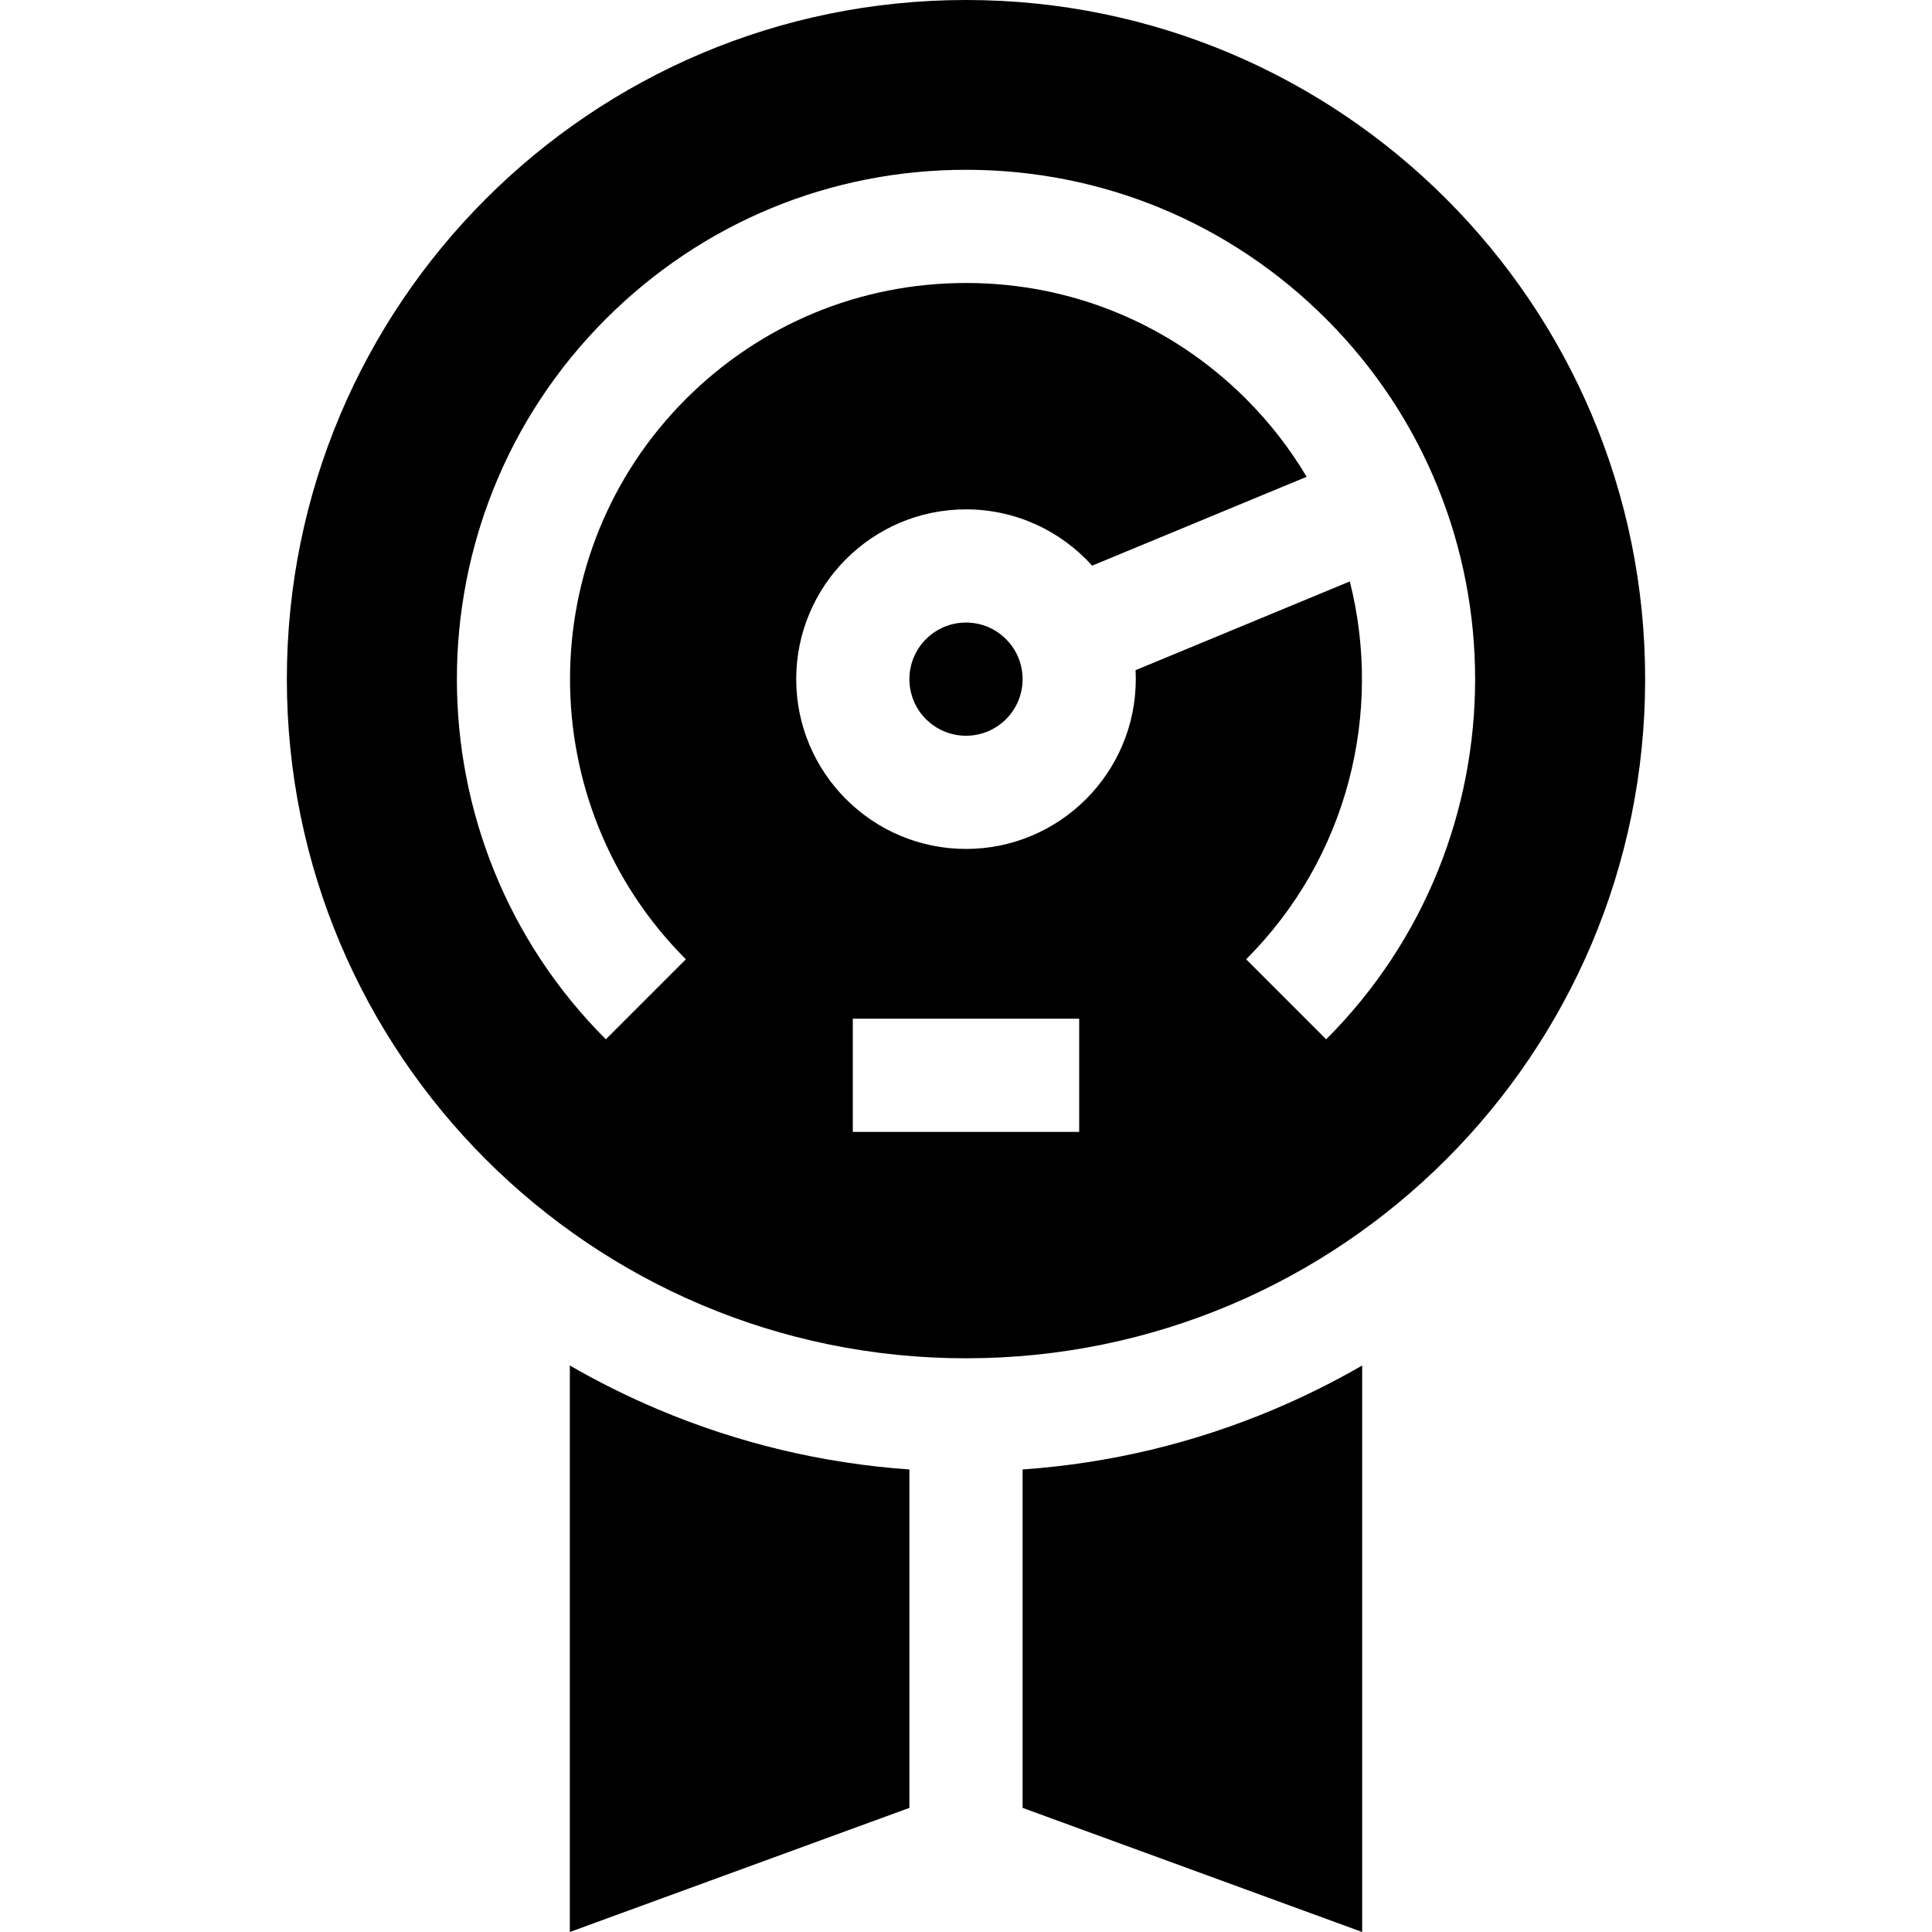 <svg id="Capa_1" enable-background="new 0 0 512.054 512.054" height="512" viewBox="0 0 512.054 512.054" width="512" xmlns="http://www.w3.org/2000/svg"><g><path d="m241.027 389.467c-23.046-1.618-45.439-6.968-66.751-15.982-8.021-3.392-15.775-7.26-23.249-11.576v150.145l90-32.9z"/><path d="m337.778 373.485c-21.312 9.014-43.705 14.364-66.751 15.982v89.687l90 32.9v-150.145c-7.475 4.316-15.228 8.184-23.249 11.576z"/><path d="m256.027 0c-99.411 0-180 80.589-180 180s80.589 180 180 180 180-80.589 180-180-80.589-180-180-180zm-30 300v-30h60v30zm125.459-24.541-21.213-21.213c27.098-27.098 36.253-65.442 27.479-100.146l-56.788 23.523c.041.787.063 1.58.063 2.377 0 24.813-20.187 45-45 45s-45-20.187-45-45 20.187-45 45-45c13.257 0 25.189 5.765 33.432 14.916l56.848-23.547c-4.37-7.357-9.712-14.293-16.034-20.615-19.832-19.832-46.199-30.754-74.246-30.754s-54.414 10.922-74.246 30.753c-40.939 40.94-40.939 107.553 0 148.493l-21.213 21.213c-52.637-52.636-52.637-138.282 0-190.919 25.498-25.498 59.4-39.54 95.459-39.54s69.961 14.042 95.459 39.541c52.637 52.636 52.637 138.282 0 190.918z"/><circle cx="256.027" cy="180" r="15"/></g></svg>